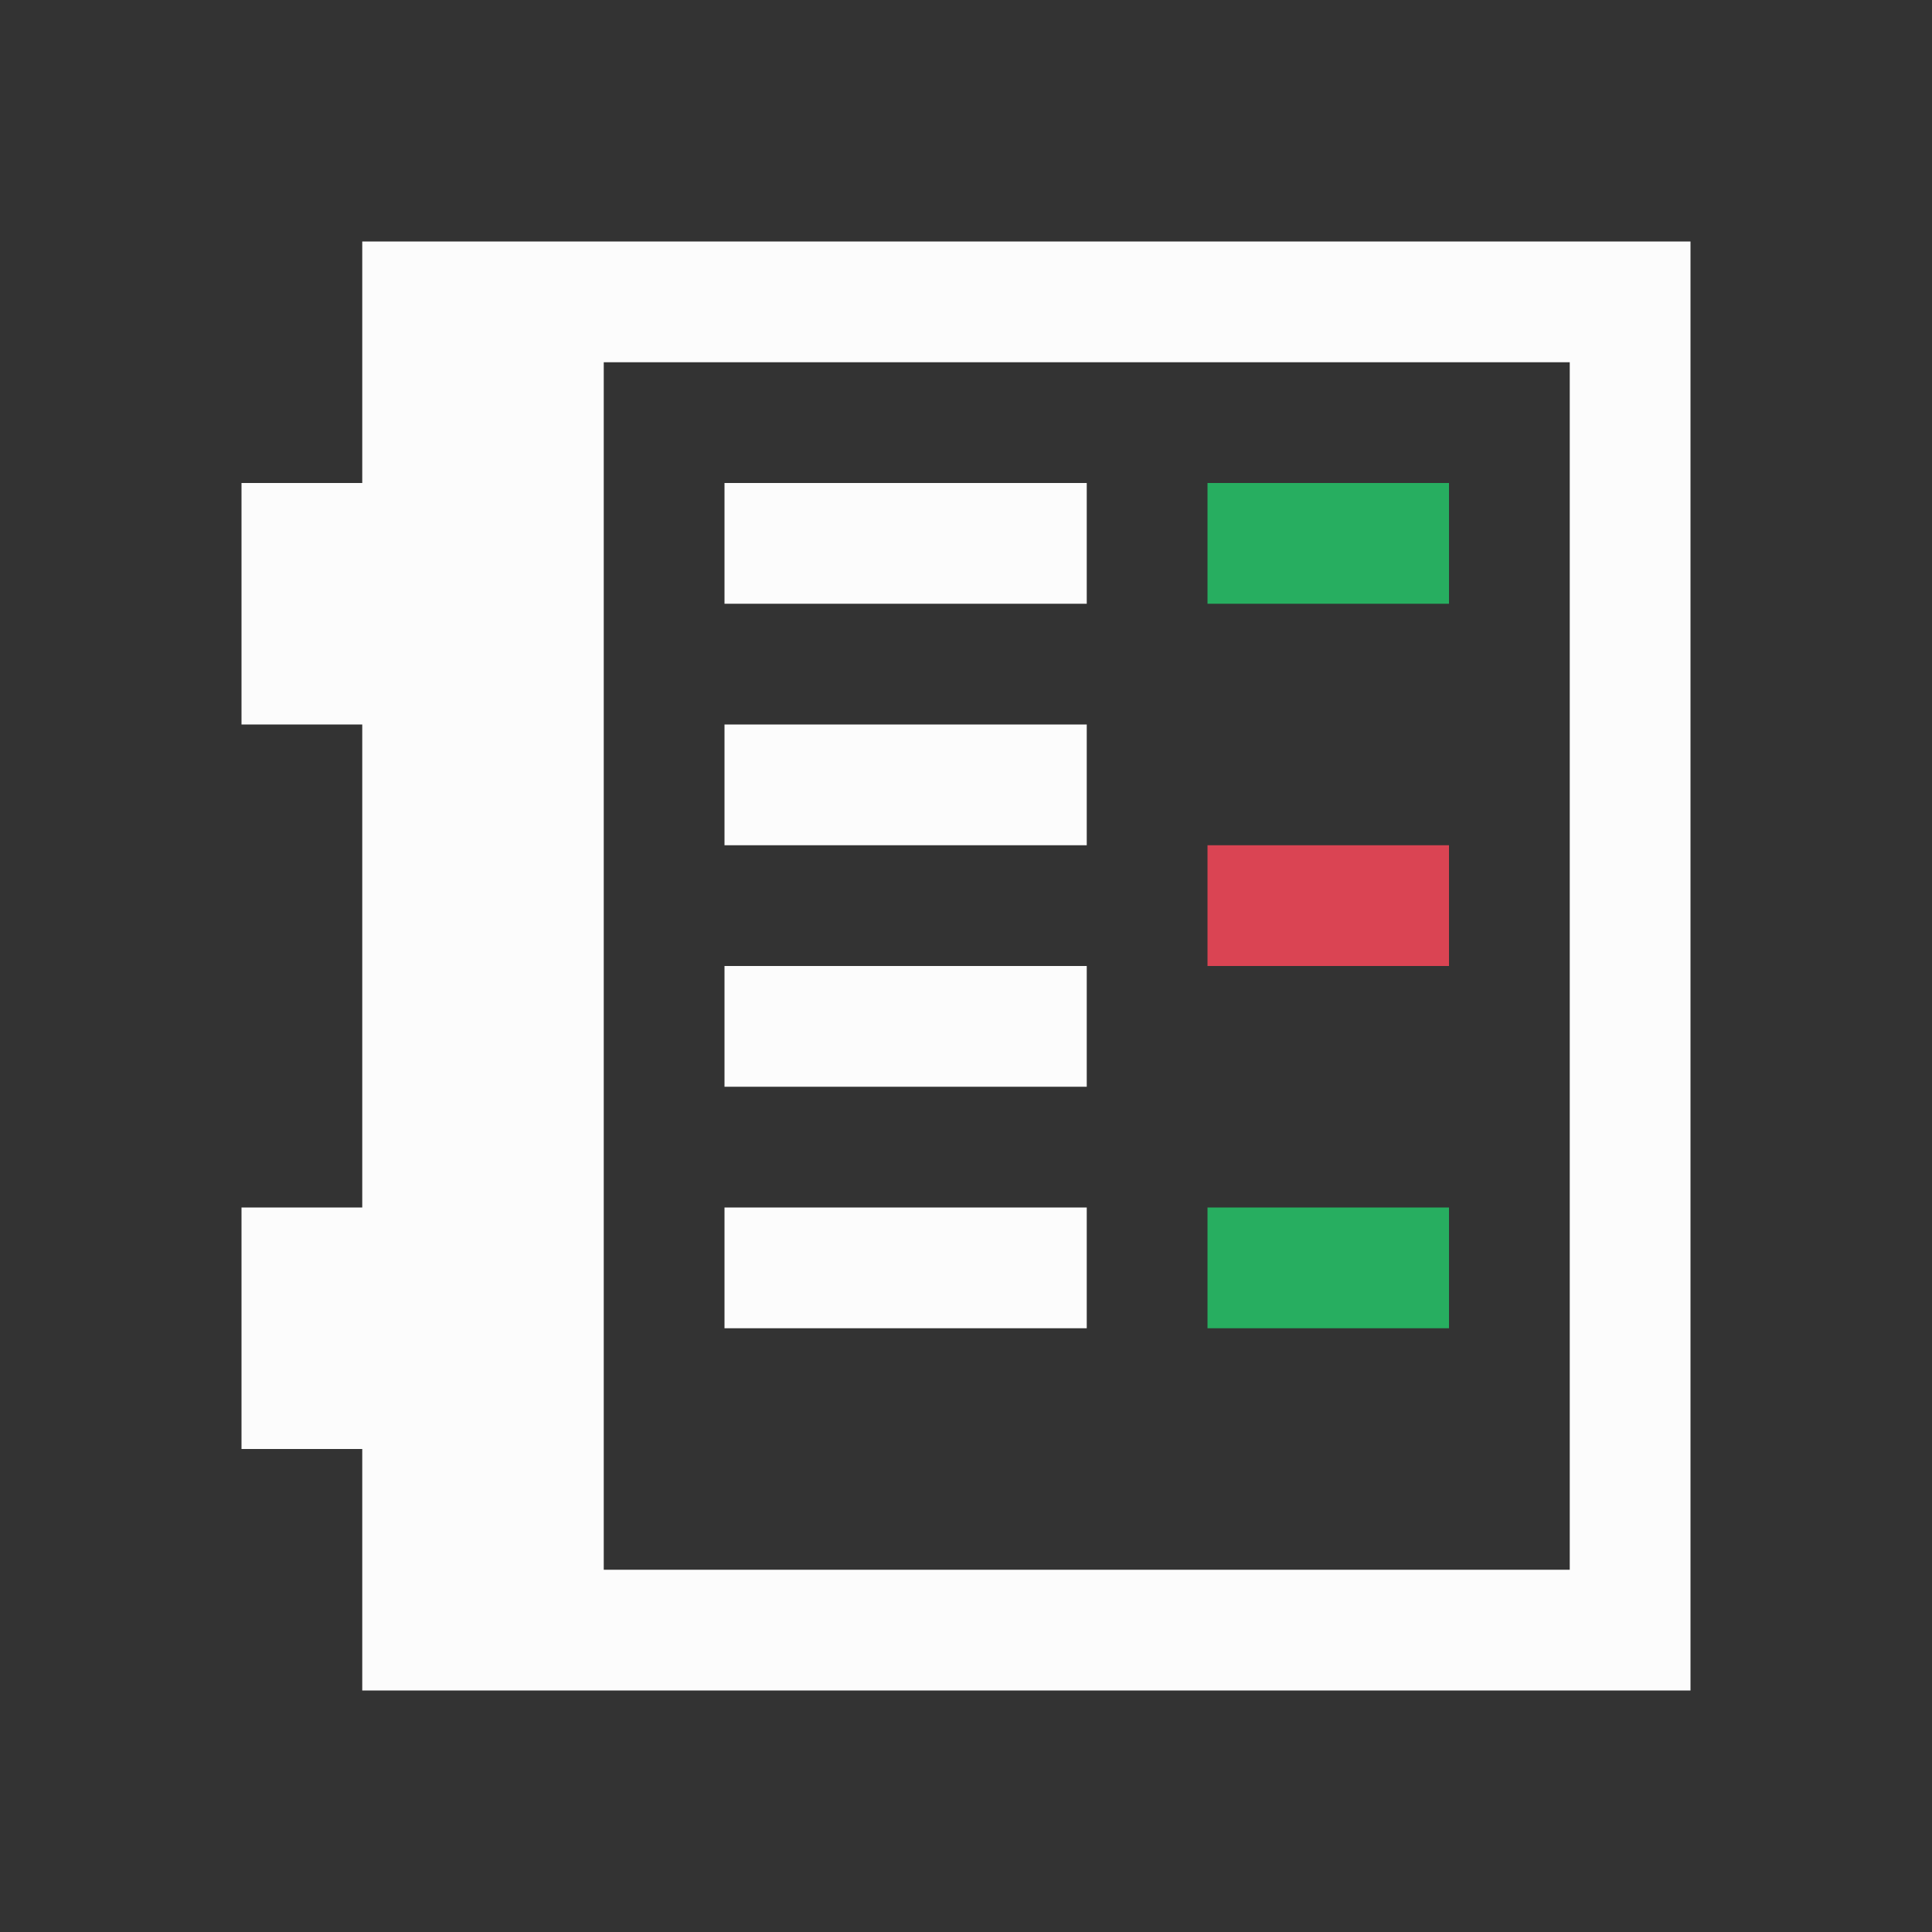 <?xml version="1.0" encoding="UTF-8"?>
<svg height="16" viewBox="0 0 16 16" width="16" xmlns="http://www.w3.org/2000/svg">
  <rect x="0" y="0" width="16" height="16" fill="#333333" stroke="none"/>
  <defs id="defs3051">
    <style type="text/css" id="current-color-scheme">.ColorScheme-NegativeText { color: #da4453; } .ColorScheme-PositiveText { color: #27ae60; } .ColorScheme-Text { color: #fcfcfc; } </style>
  </defs>
    <path style="fill:currentColor;fill-opacity:1;stroke:none" d="m10 4v1h2v-1zm0 6v1h2v-1z" class="ColorScheme-PositiveText"/>
    <path style="fill:currentColor;fill-opacity:1;stroke:none" d="m3 2v2h-1v2h1v4h-1v2h1v2h11v-12zm2 1h8v10h-8zm1 1v1h3v-1zm0 2v1h3v-1zm0 2v1h3v-1zm0 2v1h3v-1z" class="ColorScheme-Text"/>
    <path style="fill:currentColor;fill-opacity:1;stroke:none" d="m10 7h2v1h-2z" class="ColorScheme-NegativeText"/>
</svg>
